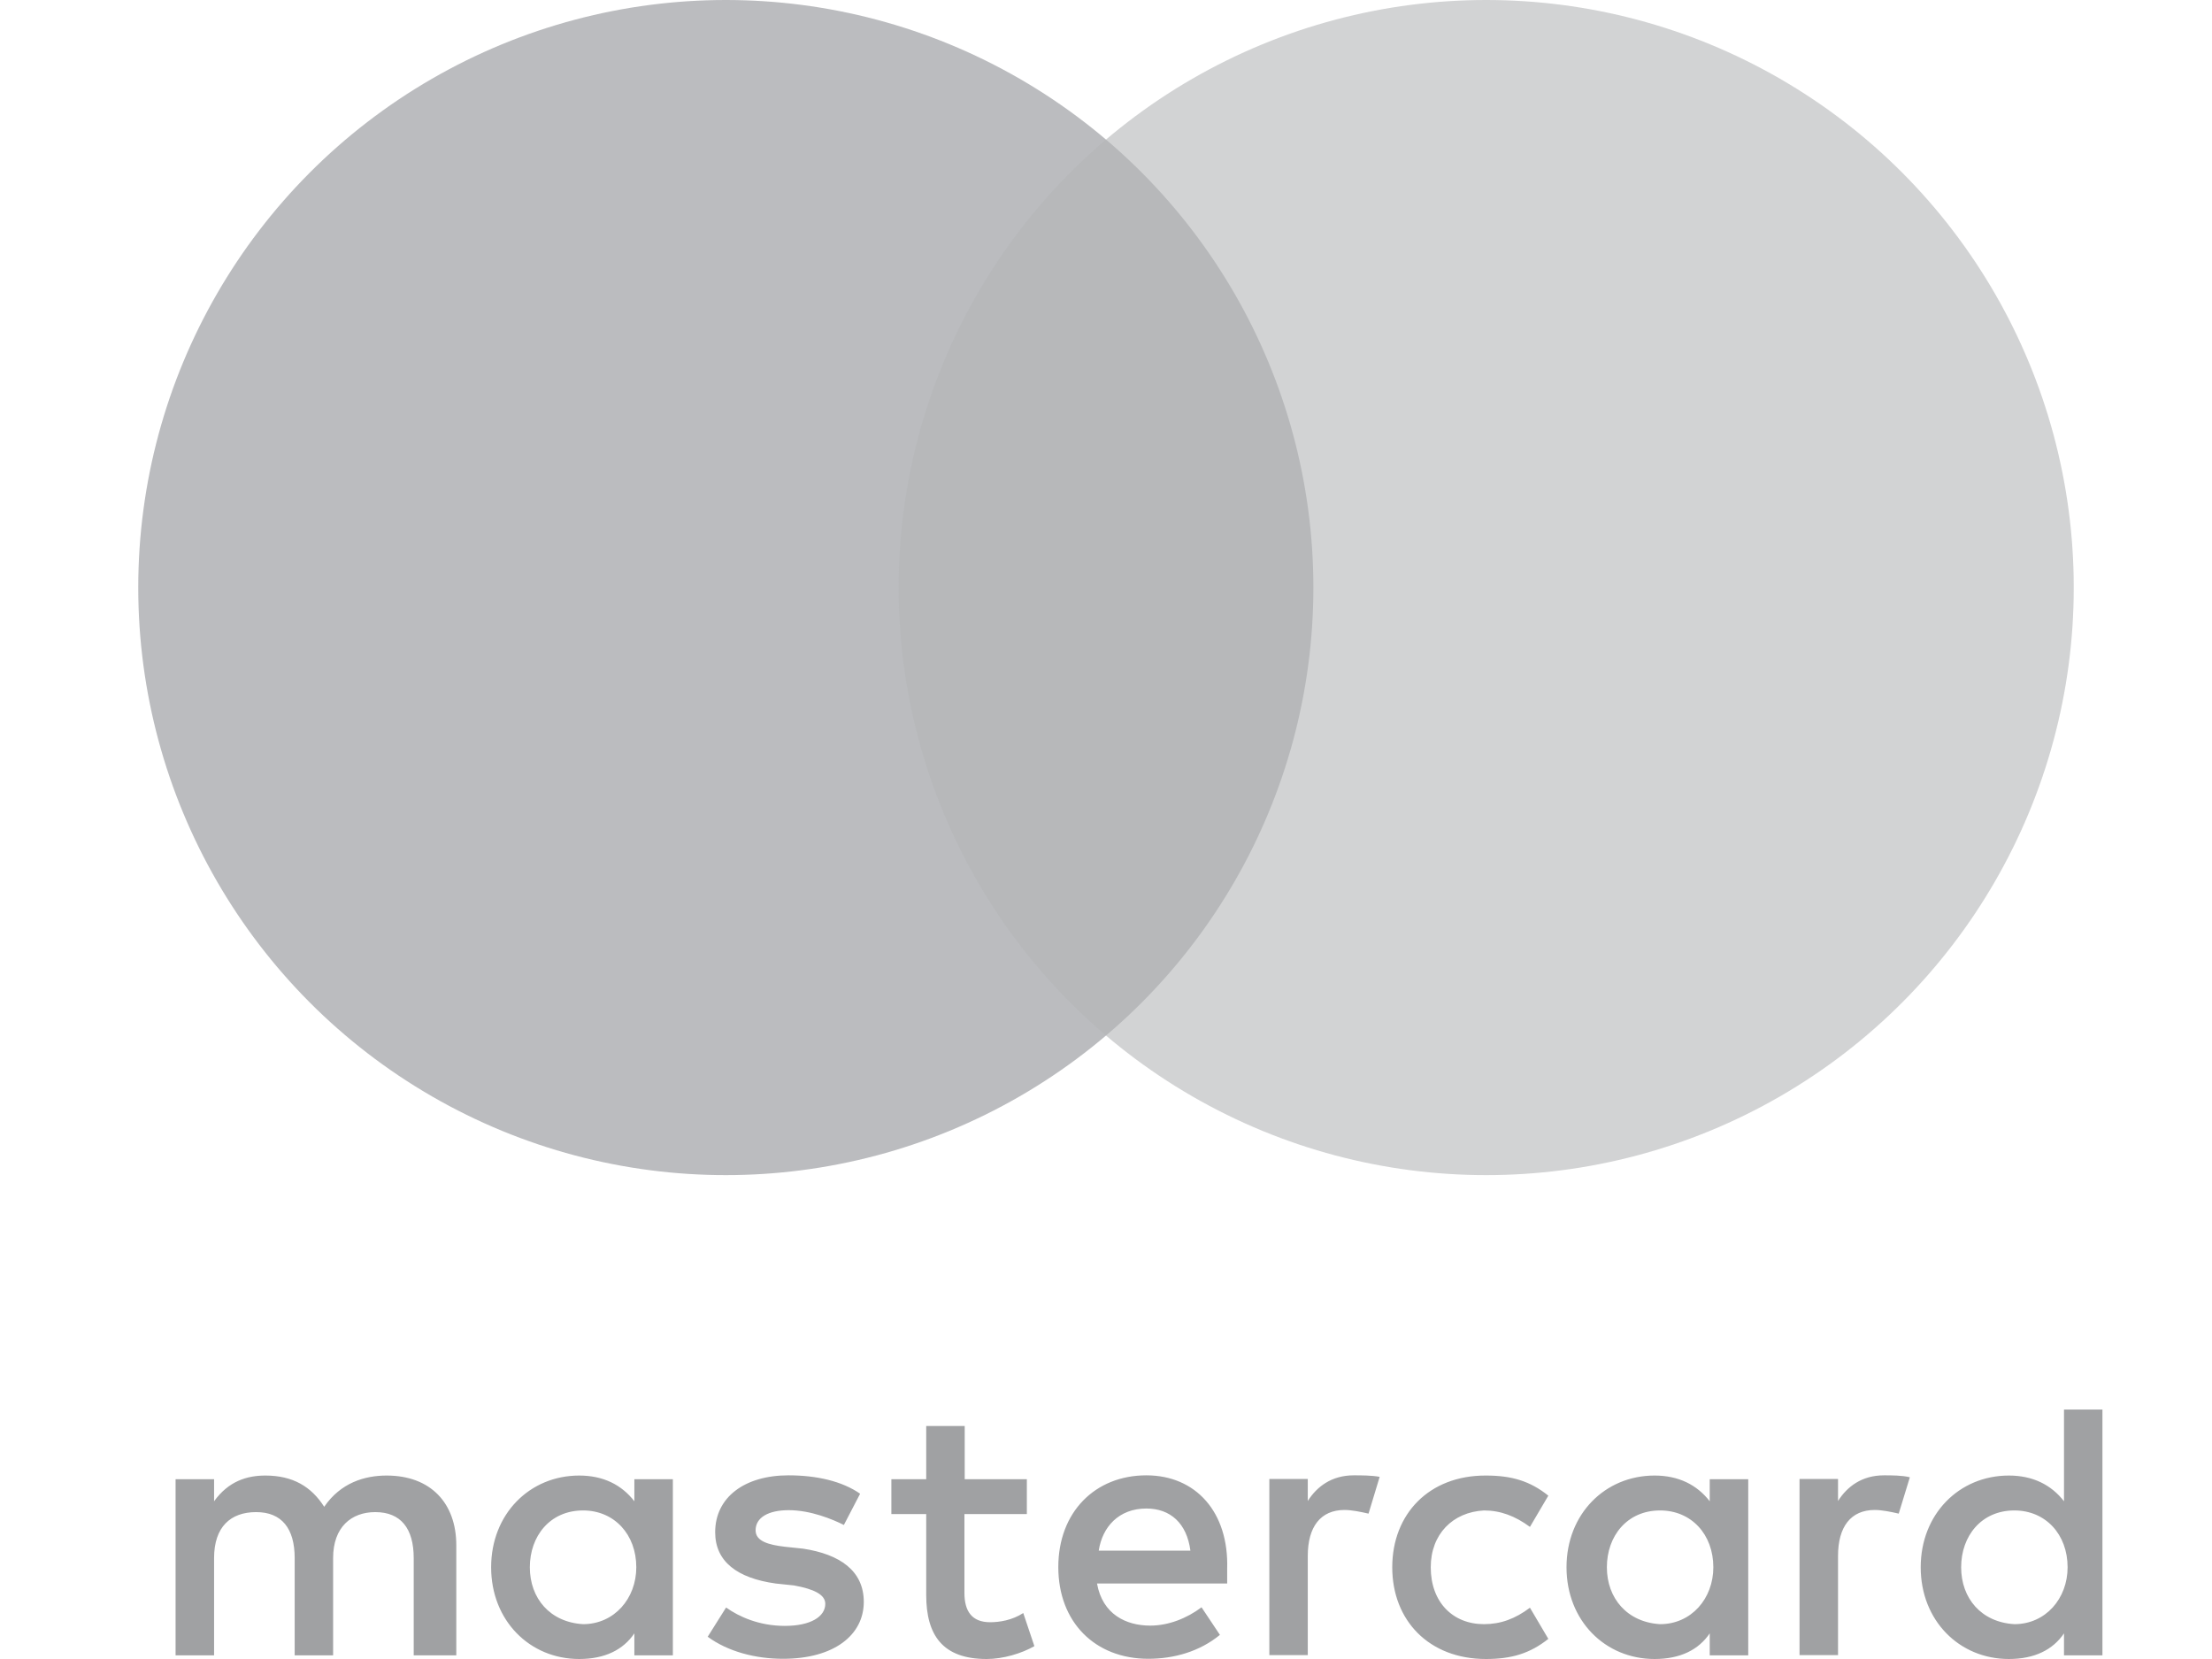 <svg
    xmlns="http://www.w3.org/2000/svg"
    width="32"
    height="24"
    viewBox="0 0 32 24"
    fill="none"
    >
        <path
            d="M6.601 23.947V22.355C6.601 21.745 6.23 21.346 5.593 21.346C5.274 21.346 4.928 21.451 4.69 21.798C4.504 21.507 4.238 21.346 3.839 21.346C3.573 21.346 3.307 21.427 3.097 21.718V21.399H2.54V23.947H3.097V22.54C3.097 22.089 3.335 21.875 3.706 21.875C4.077 21.875 4.263 22.113 4.263 22.54V23.947H4.819V22.54C4.819 22.089 5.085 21.875 5.429 21.875C5.8 21.875 5.985 22.113 5.985 22.54V23.947H6.601ZM14.859 21.399H13.956V20.629H13.399V21.399H12.895V21.903H13.399V23.072C13.399 23.657 13.637 24 14.274 24C14.512 24 14.778 23.92 14.964 23.814L14.803 23.335C14.642 23.44 14.457 23.468 14.324 23.468C14.058 23.468 13.952 23.307 13.952 23.044V21.903H14.855V21.399H14.859ZM19.584 21.343C19.266 21.343 19.052 21.504 18.919 21.714V21.396H18.363V23.944H18.919V22.509C18.919 22.086 19.105 21.844 19.451 21.844C19.556 21.844 19.689 21.872 19.798 21.897L19.959 21.365C19.847 21.343 19.689 21.343 19.584 21.343ZM12.443 21.609C12.177 21.424 11.806 21.343 11.407 21.343C10.77 21.343 10.346 21.662 10.346 22.166C10.346 22.59 10.665 22.831 11.222 22.908L11.488 22.936C11.778 22.989 11.939 23.069 11.939 23.202C11.939 23.388 11.726 23.521 11.354 23.521C10.983 23.521 10.69 23.388 10.504 23.255L10.238 23.678C10.529 23.892 10.928 23.997 11.327 23.997C12.069 23.997 12.496 23.651 12.496 23.174C12.496 22.723 12.149 22.485 11.62 22.404L11.354 22.376C11.116 22.348 10.931 22.296 10.931 22.138C10.931 21.953 11.116 21.847 11.41 21.847C11.729 21.847 12.047 21.98 12.208 22.061L12.443 21.609ZM27.255 21.343C26.936 21.343 26.723 21.504 26.59 21.714V21.396H26.033V23.944H26.59V22.509C26.59 22.086 26.775 21.844 27.122 21.844C27.227 21.844 27.36 21.872 27.468 21.897L27.629 21.371C27.52 21.343 27.363 21.343 27.255 21.343ZM20.141 22.673C20.141 23.443 20.673 24 21.496 24C21.867 24 22.133 23.92 22.399 23.709L22.133 23.258C21.919 23.419 21.709 23.496 21.468 23.496C21.016 23.496 20.698 23.177 20.698 22.673C20.698 22.194 21.016 21.875 21.468 21.851C21.706 21.851 21.919 21.931 22.133 22.089L22.399 21.637C22.133 21.424 21.867 21.346 21.496 21.346C20.673 21.343 20.141 21.903 20.141 22.673ZM25.291 22.673V21.399H24.734V21.718C24.548 21.479 24.282 21.346 23.936 21.346C23.218 21.346 22.662 21.903 22.662 22.673C22.662 23.443 23.218 24 23.936 24C24.307 24 24.573 23.867 24.734 23.629V23.947H25.291V22.673ZM23.246 22.673C23.246 22.222 23.537 21.851 24.016 21.851C24.468 21.851 24.786 22.197 24.786 22.673C24.786 23.125 24.468 23.496 24.016 23.496C23.54 23.468 23.246 23.122 23.246 22.673ZM16.584 21.343C15.842 21.343 15.31 21.875 15.31 22.67C15.31 23.468 15.842 23.997 16.612 23.997C16.983 23.997 17.355 23.892 17.648 23.651L17.382 23.252C17.169 23.412 16.903 23.517 16.64 23.517C16.294 23.517 15.95 23.357 15.87 22.908H17.753C17.753 22.828 17.753 22.775 17.753 22.695C17.778 21.875 17.299 21.343 16.584 21.343ZM16.584 21.823C16.931 21.823 17.169 22.036 17.221 22.432H15.895C15.947 22.089 16.185 21.823 16.584 21.823ZM30.415 22.673V20.391H29.859V21.718C29.673 21.479 29.407 21.346 29.061 21.346C28.343 21.346 27.786 21.903 27.786 22.673C27.786 23.443 28.343 24 29.061 24C29.432 24 29.698 23.867 29.859 23.629V23.947H30.415V22.673ZM28.371 22.673C28.371 22.222 28.662 21.851 29.141 21.851C29.593 21.851 29.911 22.197 29.911 22.673C29.911 23.125 29.593 23.496 29.141 23.496C28.662 23.468 28.371 23.122 28.371 22.673ZM9.734 22.673V21.399H9.177V21.718C8.992 21.479 8.726 21.346 8.379 21.346C7.662 21.346 7.105 21.903 7.105 22.673C7.105 23.443 7.662 24 8.379 24C8.75 24 9.016 23.867 9.177 23.629V23.947H9.734V22.673ZM7.665 22.673C7.665 22.222 7.956 21.851 8.435 21.851C8.886 21.851 9.205 22.197 9.205 22.673C9.205 23.125 8.886 23.496 8.435 23.496C7.956 23.468 7.665 23.122 7.665 22.673Z"
            fill="#A0A1A3"
        ></path>
        <circle opacity="0.9" cx="10.5" cy="8.5" r="8.5" fill="#B4B5B8"></circle>
        <circle opacity="0.6" cx="21.5" cy="8.5" r="8.5" fill="#B4B5B8"></circle>
</svg>